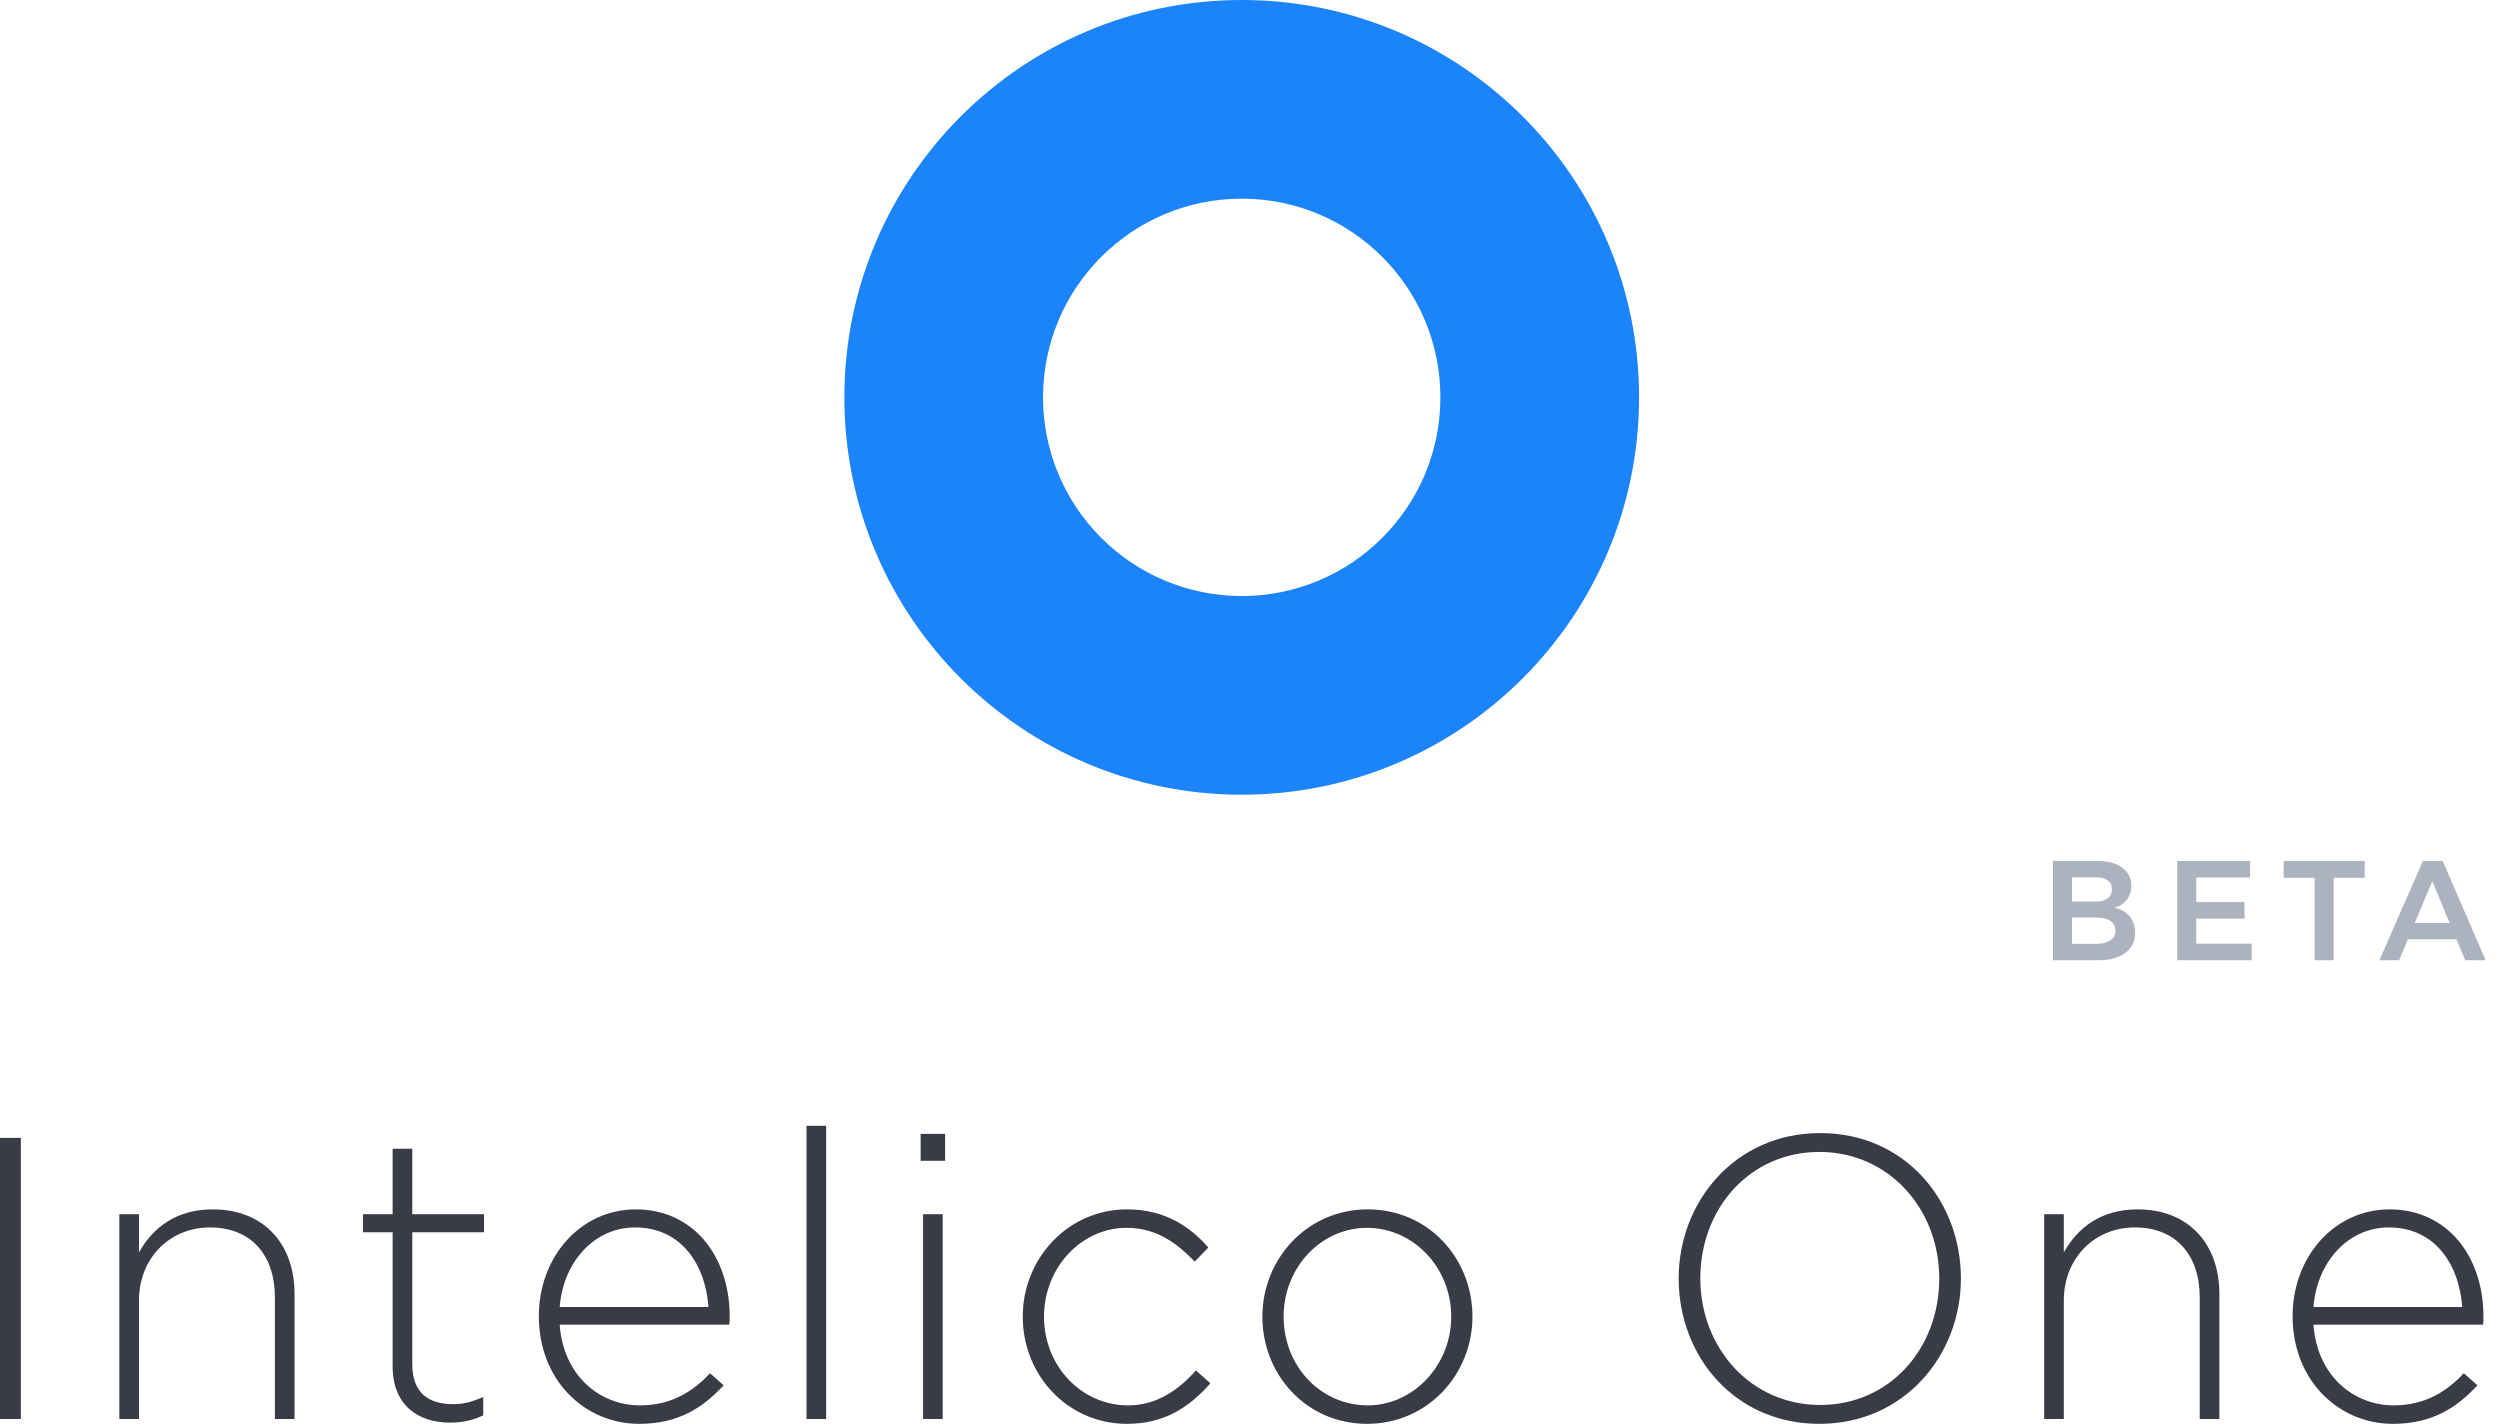 <?xml version="1.0" encoding="UTF-8"?>
<svg width="151px" height="86px" viewBox="0 0 151 86" version="1.1" xmlns="http://www.w3.org/2000/svg">
    <!-- Generator: Sketch 50 (54983) - http://www.bohemiancoding.com/sketch -->
    <title>Group 16</title>
    <desc>Created with Sketch.</desc>
    <defs></defs>
    <g id="Login" stroke="none" stroke-width="1" fill="none" fill-rule="evenodd">
        <g transform="translate(-535, -187)" id="Group">
            <g transform="translate(435, 127)">
                <g id="Group-16" transform="translate(100, 60)">
                    <path d="M126.666,52 C127.306,52 127.81,52.134 128.179,52.403 C128.547,52.671 128.731,53.037 128.731,53.5 C128.731,53.831 128.639,54.116 128.453,54.353 C128.267,54.59 128.011,54.749 127.686,54.829 C128.086,54.903 128.399,55.074 128.624,55.343 C128.85,55.611 128.963,55.946 128.963,56.346 C128.963,56.86 128.764,57.264 128.367,57.559 C127.97,57.853 127.429,58 126.743,58 L124,58 L124,52 L126.666,52 Z M126.606,54.451 C126.903,54.451 127.136,54.386 127.304,54.254 C127.473,54.123 127.557,53.94 127.557,53.706 C127.557,53.477 127.473,53.3 127.304,53.174 C127.136,53.049 126.903,52.989 126.606,52.994 L125.149,52.994 L125.149,54.451 L126.606,54.451 Z M126.606,57.006 C126.971,57.011 127.257,56.943 127.463,56.8 C127.669,56.657 127.771,56.457 127.771,56.2 C127.771,55.954 127.669,55.761 127.463,55.621 C127.257,55.481 126.971,55.414 126.606,55.42 L125.149,55.42 L125.149,57.006 L126.606,57.006 Z M131.506,52 L135.903,52 L135.903,53.003 L132.654,53.003 L132.654,54.486 L135.569,54.486 L135.569,55.489 L132.654,55.489 L132.654,56.997 L136.006,56.997 L136.006,58 L131.506,58 L131.506,52 Z M137.931,52 L142.826,52 L142.826,53.02 L140.957,53.02 L140.957,58 L139.8,58 L139.8,53.02 L137.931,53.02 L137.931,52 Z M148.9,58 L148.369,56.731 L145.437,56.731 L144.906,58 L143.714,58 L146.346,52 L147.537,52 L150.134,58 L148.9,58 Z M145.849,55.746 L147.957,55.746 L146.911,53.226 L145.849,55.746 Z" id="Beta" fill="#ACB3BF"></path>
                    <path d="M75,48 C61.745,48 51,37.255 51,24 C51,10.745 61.745,0 75,0 C88.255,0 99,10.745 99,24 C99,37.255 88.255,48 75,48 Z M75,36 C81.627,36 87,30.627 87,24 C87,17.373 81.627,12 75,12 C68.373,12 63,17.373 63,24 C63,30.627 68.373,36 75,36 Z" id="logo" fill="#1B84FA"></path>
                    <path d="M0,85.709 L0,68.728 L1.259,68.728 L1.259,85.709 L0,85.709 Z M7.208,85.709 L7.208,73.337 L8.395,73.337 L8.395,75.642 C9.218,74.186 10.598,73.046 12.85,73.046 C15.974,73.046 17.79,75.181 17.79,78.14 L17.79,85.709 L16.604,85.709 L16.604,78.358 C16.604,75.811 15.175,74.137 12.681,74.137 C10.259,74.137 8.395,75.981 8.395,78.553 L8.395,85.709 L7.208,85.709 Z M27.178,85.927 C25.265,85.927 23.715,84.884 23.715,82.531 L23.715,74.429 L21.923,74.429 L21.923,73.337 L23.715,73.337 L23.715,69.383 L24.902,69.383 L24.902,73.337 L29.236,73.337 L29.236,74.429 L24.902,74.429 L24.902,82.41 C24.902,84.181 25.943,84.811 27.372,84.811 C27.977,84.811 28.486,84.69 29.188,84.375 L29.188,85.491 C28.558,85.782 27.953,85.927 27.178,85.927 Z M38.6,86 C35.355,86 32.546,83.404 32.546,79.499 C32.546,75.908 35.064,73.046 38.406,73.046 C41.869,73.046 44.073,75.86 44.073,79.523 C44.073,79.741 44.073,79.814 44.048,80.008 L33.805,80.008 C34.023,83.089 36.227,84.884 38.648,84.884 C40.561,84.884 41.869,84.035 42.886,82.943 L43.709,83.671 C42.45,85.03 40.973,86 38.6,86 Z M33.805,78.941 L42.789,78.941 C42.62,76.442 41.191,74.137 38.358,74.137 C35.912,74.137 34.023,76.199 33.805,78.941 Z M48.714,85.709 L48.714,68 L49.9,68 L49.9,85.709 L48.714,85.709 Z M55.753,85.709 L55.753,73.337 L56.939,73.337 L56.939,85.709 L55.753,85.709 Z M55.607,70.111 L55.607,68.485 L57.084,68.485 L57.084,70.111 L55.607,70.111 Z M68.07,86 C64.511,86 61.774,83.089 61.774,79.523 C61.774,75.981 64.535,73.046 68.07,73.046 C70.395,73.046 71.896,74.113 72.986,75.35 L72.163,76.199 C71.097,75.108 69.886,74.162 68.046,74.162 C65.31,74.162 63.058,76.563 63.058,79.523 C63.058,82.507 65.31,84.884 68.143,84.884 C69.886,84.884 71.194,83.938 72.235,82.774 L73.107,83.55 C71.848,84.981 70.347,86 68.07,86 Z M82.567,86 C78.911,86 76.247,83.04 76.247,79.523 C76.247,76.054 78.935,73.046 82.616,73.046 C86.272,73.046 88.936,76.005 88.936,79.523 C88.936,82.992 86.248,86 82.567,86 Z M82.616,84.884 C85.352,84.884 87.653,82.482 87.653,79.523 C87.653,76.539 85.352,74.162 82.567,74.162 C79.783,74.162 77.531,76.563 77.531,79.523 C77.531,82.507 79.758,84.884 82.616,84.884 Z M109.891,86 C104.757,86 101.391,81.9 101.391,77.218 C101.391,72.585 104.805,68.437 109.939,68.437 C115.073,68.437 118.439,72.536 118.439,77.218 C118.439,81.852 115.024,86 109.891,86 Z M109.939,84.86 C114.129,84.86 117.131,81.464 117.131,77.218 C117.131,73.022 114.08,69.577 109.891,69.577 C105.701,69.577 102.699,72.973 102.699,77.218 C102.699,81.415 105.75,84.86 109.939,84.86 Z M123.468,85.709 L123.468,73.337 L124.654,73.337 L124.654,75.642 C125.478,74.186 126.858,73.046 129.11,73.046 C132.234,73.046 134.05,75.181 134.05,78.14 L134.05,85.709 L132.863,85.709 L132.863,78.358 C132.863,75.811 131.435,74.137 128.94,74.137 C126.519,74.137 124.654,75.981 124.654,78.553 L124.654,85.709 L123.468,85.709 Z M144.527,86 C141.282,86 138.473,83.404 138.473,79.499 C138.473,75.908 140.992,73.046 144.334,73.046 C147.796,73.046 150,75.86 150,79.523 C150,79.741 150,79.814 149.976,80.008 L139.733,80.008 C139.95,83.089 142.154,84.884 144.576,84.884 C146.489,84.884 147.796,84.035 148.813,82.943 L149.637,83.671 C148.378,85.03 146.9,86 144.527,86 Z M139.733,78.941 L148.717,78.941 C148.547,76.442 147.118,74.137 144.285,74.137 C141.839,74.137 139.95,76.199 139.733,78.941 Z" id="Intelico-One" fill="#393B47"></path>
                </g>
            </g>
        </g>
    </g>
</svg>
